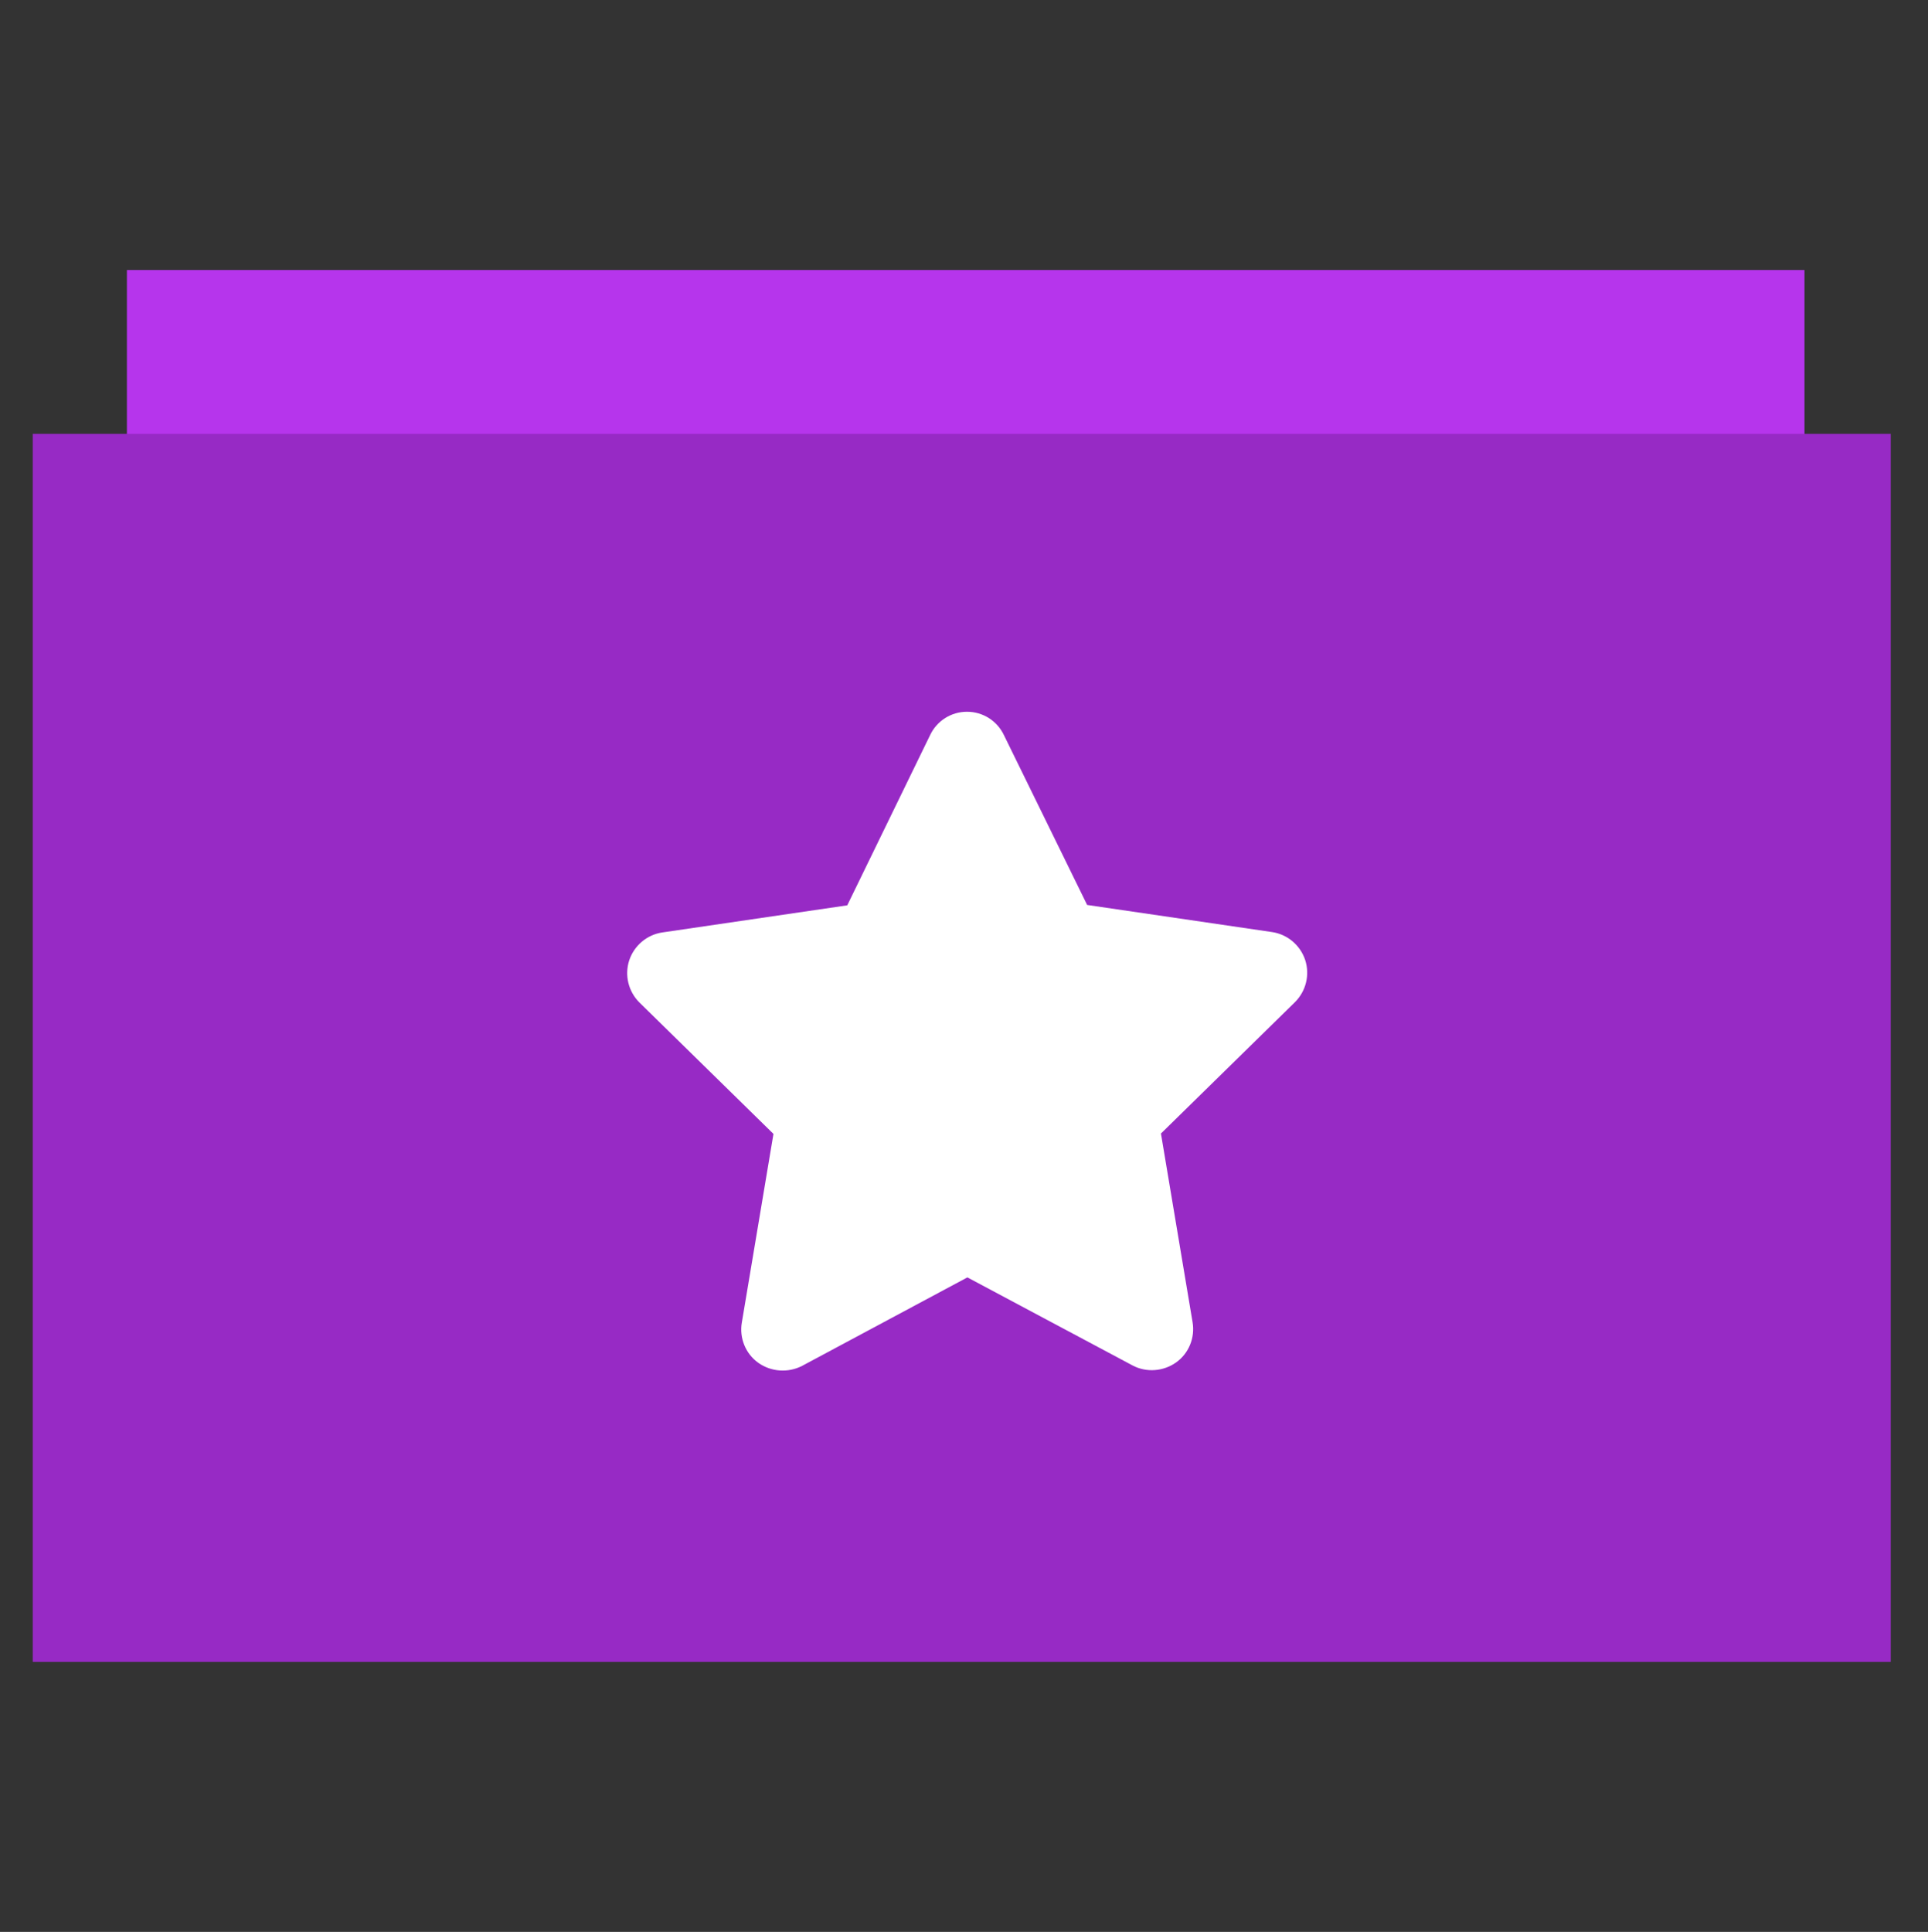 <?xml version="1.0" encoding="utf-8"?>
<!-- Generator: Adobe Illustrator 26.0.1, SVG Export Plug-In . SVG Version: 6.00 Build 0)  -->
<svg version="1.1" id="Calque_1" xmlns="http://www.w3.org/2000/svg" xmlns:xlink="http://www.w3.org/1999/xlink" x="0px" y="0px"
	 viewBox="0 0 512 513" style="enable-background:new 0 0 512 513;" xml:space="preserve">
<rect x="0" y="0" width="512" height="513" fill="#333333" stroke="none"/>
<style type="text/css">
	.st0{fill:#b635ec;}
	.st1{fill:#972ac5;}
	.st2{fill:#FFFFFF;}
</style>
<rect x="33.7" y="71.7" class="st0" width="445.5" height="44.6"/>
<rect x="8.7" y="115.2" class="st1" width="493.4" height="326.1"/>
<path class="st2" d="M288.7,240.3l49.1,7.2c4.1,0.6,7.5,3.5,8.8,7.4c1.3,4,0.2,8.3-2.7,11.2l-35.6,34.9l8.4,50.1
	c0.7,4.1-1,8.3-4.4,10.7c-3.4,2.4-7.9,2.7-11.5,0.8l-43.9-23.4L213,362.7c-3.7,1.9-8.2,1.6-11.6-0.8c-3.4-2.4-5.1-6.6-4.4-10.7
	l8.4-50.1l-35.6-34.9c-2.9-2.9-4-7.2-2.7-11.2c1.3-3.9,4.7-6.8,8.8-7.4l49.1-7.2l22-45.2c1.8-3.8,5.6-6.2,9.8-6.2
	c4.2,0,8,2.4,9.8,6.2L288.7,240.3z"/>
</svg>
